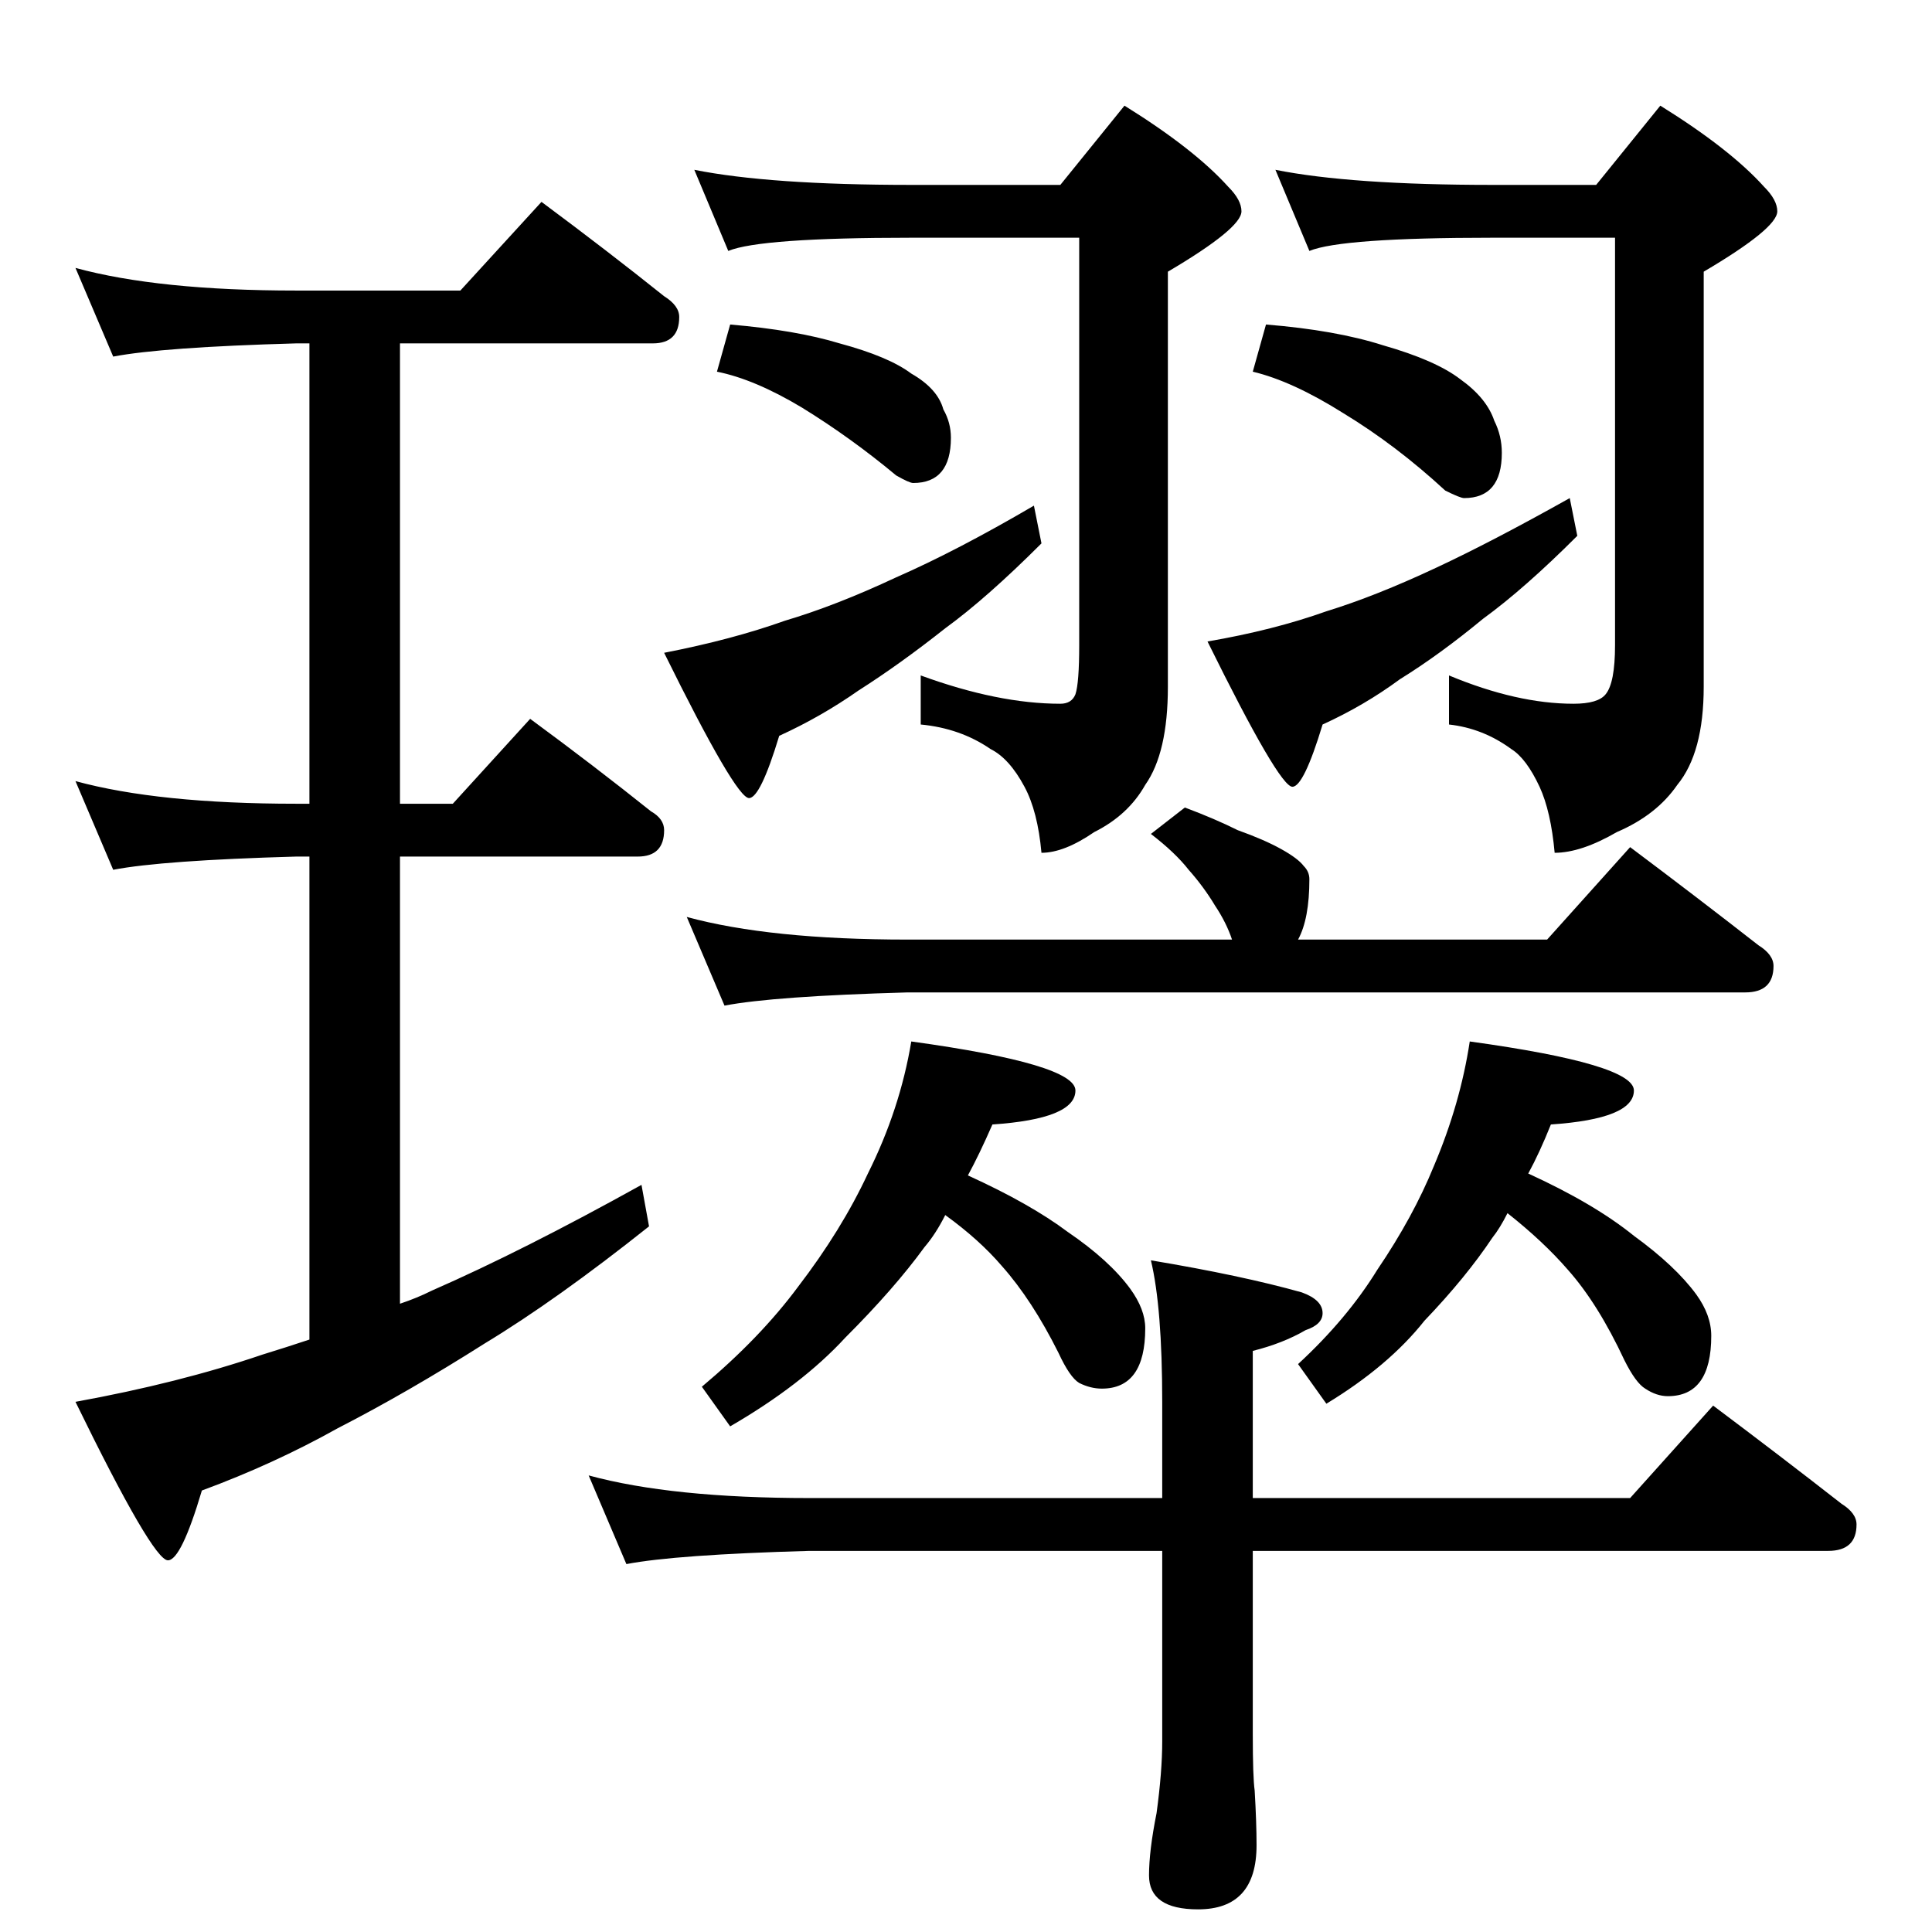 <?xml version="1.0" standalone="no"?>
<!DOCTYPE svg PUBLIC "-//W3C//DTD SVG 1.1//EN" "http://www.w3.org/Graphics/SVG/1.1/DTD/svg11.dtd" >
<svg xmlns="http://www.w3.org/2000/svg" xmlns:xlink="http://www.w3.org/1999/xlink" version="1.1" viewBox="0 -204 1024 1024">
  <g transform="matrix(1 0 0 -1 0 820)">
   <path fill="currentColor"
d="M40 882q44 -12 117 -12h87l43 47q35 -26 65 -50q8 -5 8 -11q0 -14 -14 -14h-134v-244h28l41 45q34 -25 64 -49q7 -4 7 -10q0 -14 -14 -14h-126v-237q9 3 17 7q48 21 111 56l4 -22q-49 -39 -87 -62q-41 -26 -78 -45q-34 -19 -72 -33q-11 -37 -18 -37q-8 0 -49 84
q55 10 99 25q13 4 25 8v256h-7q-71 -2 -97 -7l-20 47q44 -12 117 -12h7v244h-7q-71 -2 -97 -7zM368 934q40 -8 115 -8h79l34 42q37 -23 55 -43q7 -7 7 -13q0 -9 -39 -32v-220q0 -35 -12 -52q-9 -16 -27 -25q-16 -11 -28 -11q-2 22 -9 35q-8 15 -18 20q-16 11 -37 13v26
q41 -15 74 -15q6 0 8 5q2 6 2 26v216h-89q-80 0 -97 -7zM387 852q35 -3 58 -10q26 -7 38 -16q14 -8 17 -19q4 -7 4 -15q0 -24 -20 -24q-2 0 -9 4q-24 20 -50 36q-25 15 -45 19zM548 756l4 -20q-29 -29 -51 -45q-24 -19 -46 -33q-20 -14 -42 -24q-10 -33 -16 -33q-7 0 -45 77
q36 7 64 17q27 8 59 23q32 14 73 38zM676 934q40 -8 115 -8h55l34 42q37 -23 55 -43q7 -7 7 -13q0 -9 -39 -32v-220q0 -35 -14 -52q-11 -16 -32 -25q-19 -11 -33 -11q-2 22 -8 35q-7 15 -15 20q-15 11 -33 13v26q36 -15 66 -15q13 0 17 5q5 6 5 26v216h-65q-80 0 -97 -7z
M671 852q37 -3 62 -11q28 -8 41 -18q14 -10 18 -22q4 -8 4 -17q0 -24 -20 -24q-2 0 -10 4q-26 24 -54 41q-27 17 -48 22zM832 760l4 -20q-28 -28 -50 -44q-23 -19 -44 -32q-19 -14 -41 -24q-10 -33 -16 -33q-7 0 -45 77q35 6 63 16q26 8 58 23q30 14 71 37zM628 596
q16 -6 28 -12q14 -5 23 -10t12 -9q3 -3 3 -7q0 -21 -6 -32h132l44 49q36 -27 68 -52q8 -5 8 -11q0 -14 -15 -14h-444q-71 -2 -97 -7l-20 47q44 -12 117 -12h172q-3 9 -9 18q-6 10 -14 19q-7 9 -20 19zM483 472q87 -12 87 -26q0 -15 -44 -18q-7 -16 -13 -27q33 -15 53 -30
q22 -15 33 -30q8 -11 8 -21q0 -32 -23 -32q-6 0 -12 3q-5 3 -11 16q-14 28 -30 46q-12 14 -30 27q-5 -10 -11 -17q-16 -22 -42 -48q-23 -25 -61 -47l-15 21q31 26 51 53q23 30 37 60q17 34 23 70zM779 472q87 -12 87 -26q0 -15 -44 -18q-6 -15 -12 -26q35 -16 56 -33
q22 -16 33 -31q8 -11 8 -22q0 -32 -23 -32q-6 0 -12 4q-5 3 -11 15q-14 30 -30 48q-13 15 -32 30q-4 -8 -8 -13q-14 -21 -36 -44q-19 -24 -52 -44l-15 21q26 24 42 50q19 28 30 55q14 33 19 66zM312 242q44 -12 117 -12h187v51q0 50 -6 75q48 -8 80 -17q11 -4 11 -11
q0 -6 -9 -9q-12 -7 -28 -11v-78h200l44 49q36 -27 68 -52q8 -5 8 -11q0 -14 -15 -14h-305v-97q0 -23 1 -30q1 -17 1 -29q0 -34 -31 -34q-26 0 -26 18q0 13 4 33q3 22 3 38v101h-187q-71 -2 -97 -7z" />
  </g>

</svg>
